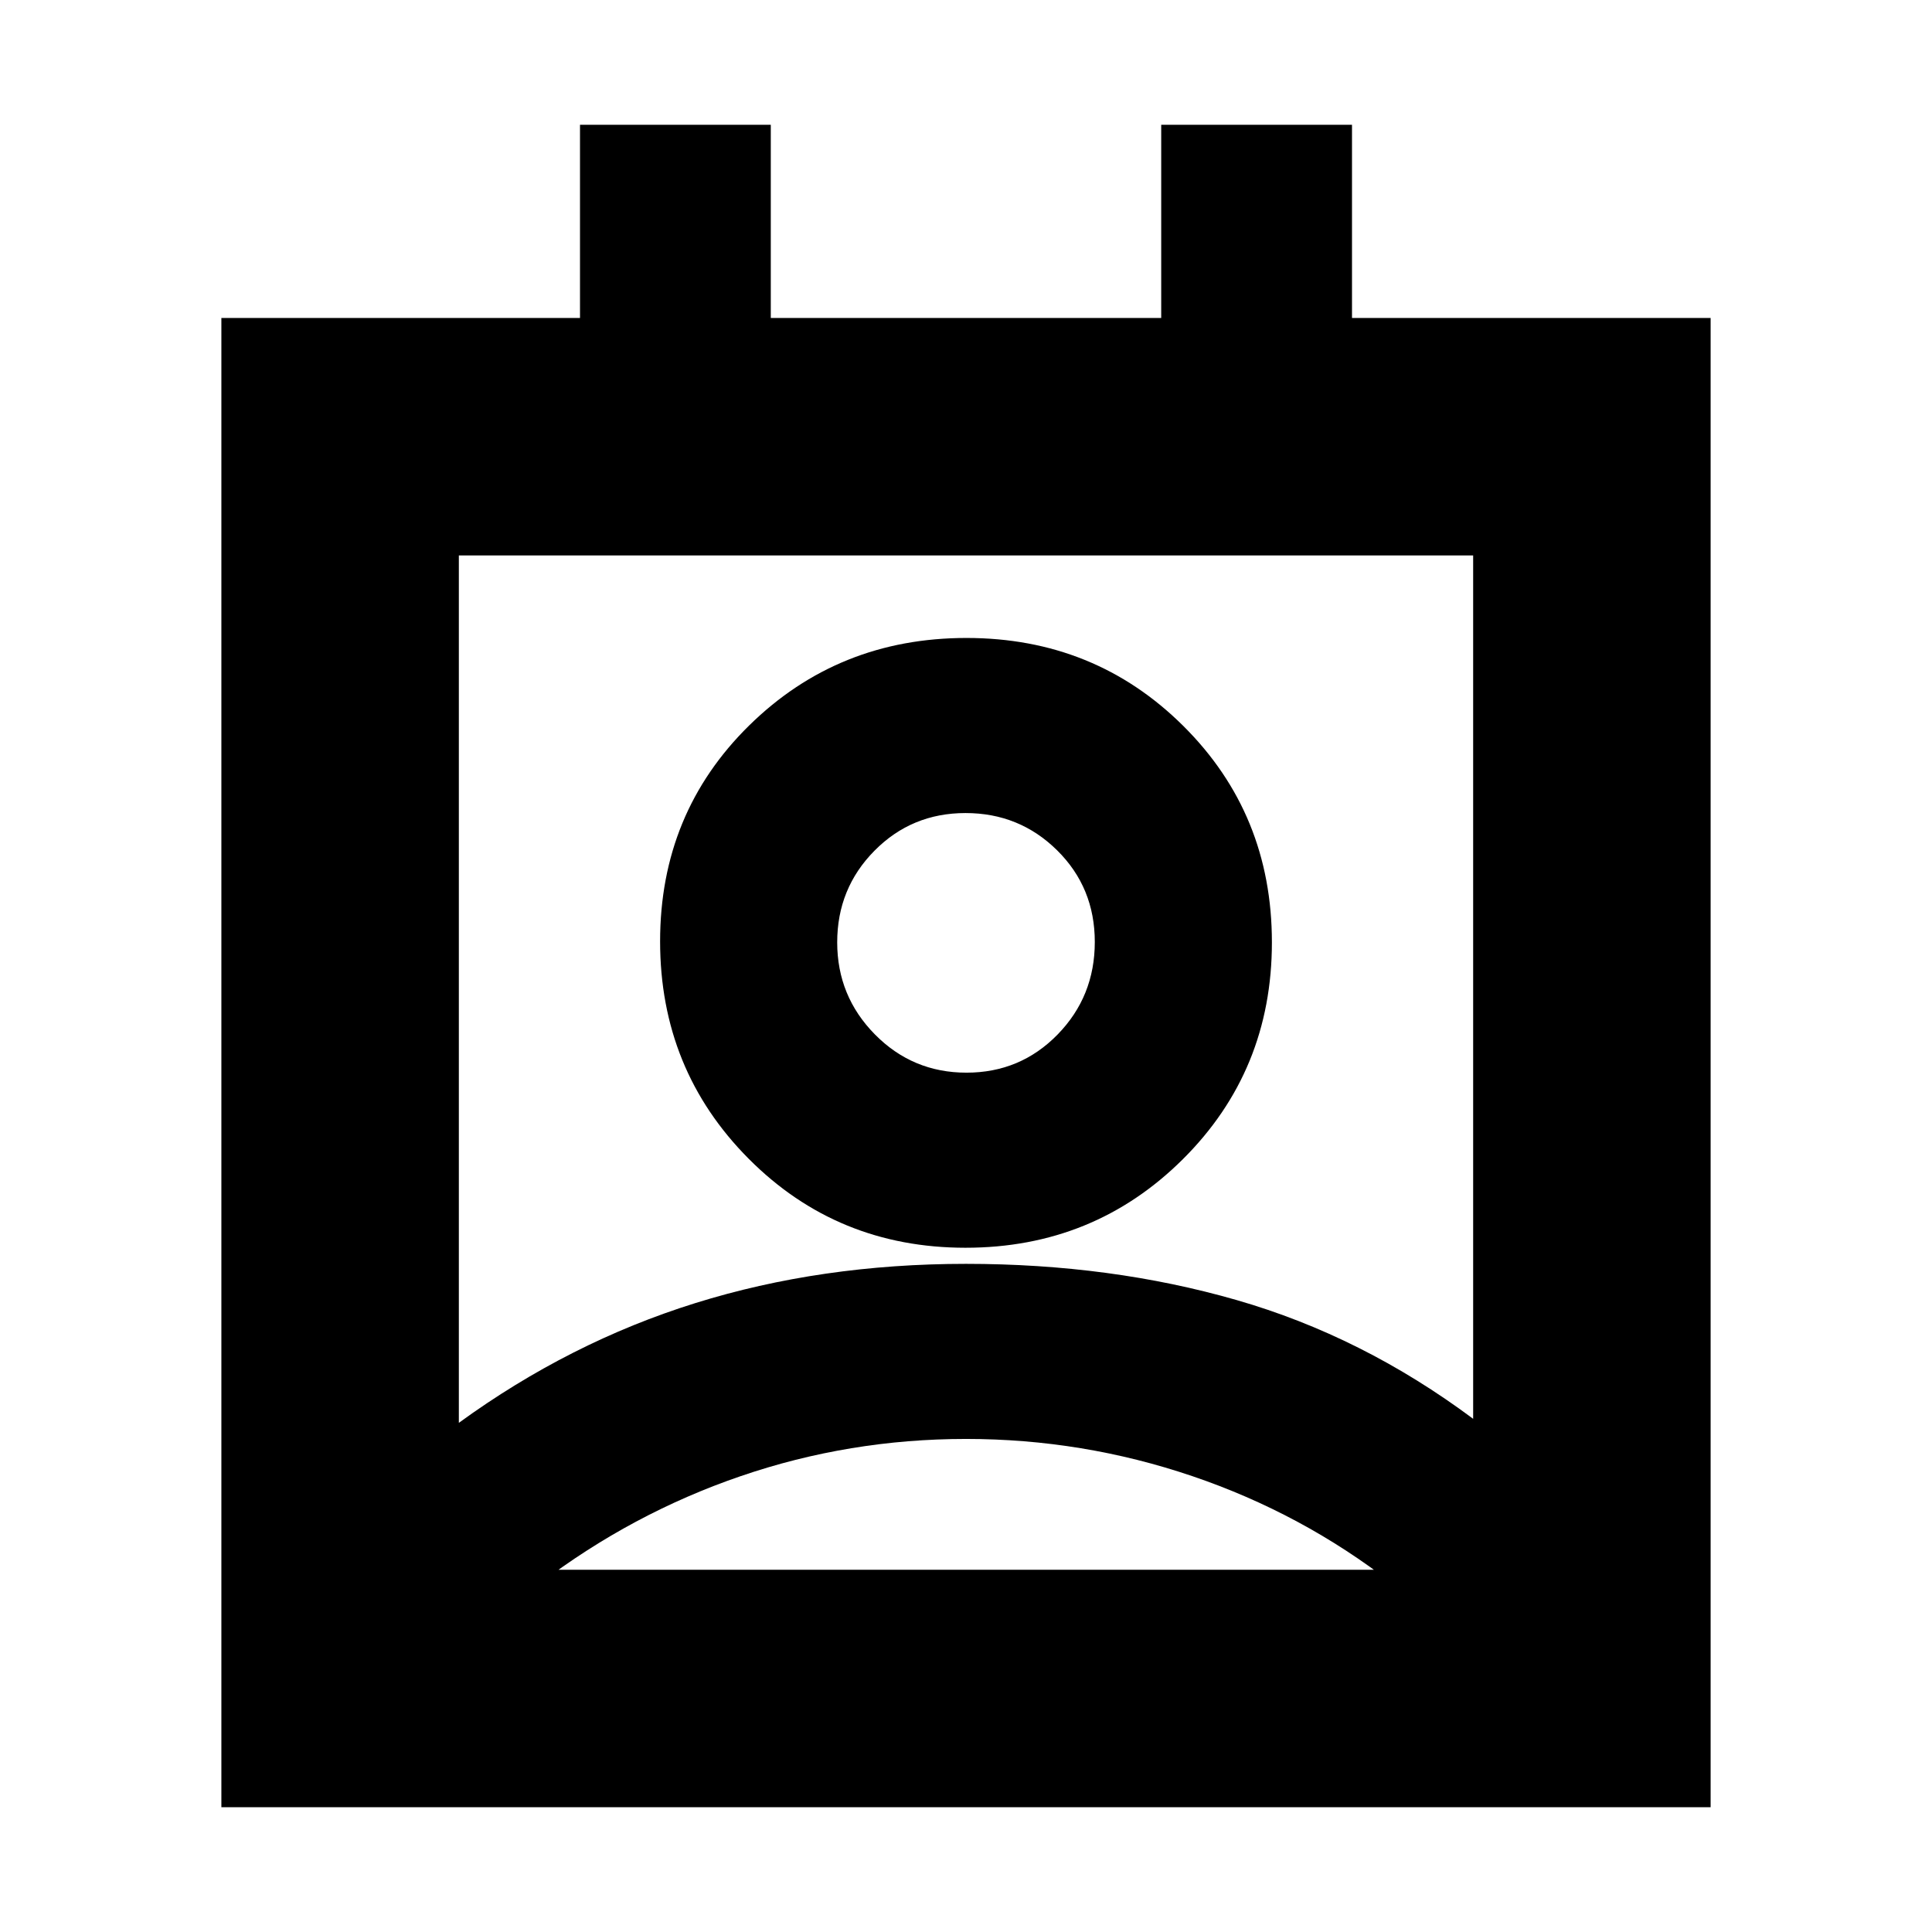 <svg xmlns="http://www.w3.org/2000/svg" height="20" viewBox="0 -960 960 960" width="20"><path d="M480-245q-58 0-112 18.5T268-173v-7h424v7q-45-35-99.5-53.5T480-245Zm-252-8q55-40 117.5-59.5T480-332q72 0 134.5 18T732-255v-429H228v431Zm251.76-87Q416-340 372-384.24q-44-44.24-44-108t44.24-107.26q44.24-43.5 108-43.5T588-599.26q44 43.74 44 107.5T587.76-384q-44.24 44-108 44Zm.48-87q26.76 0 45.26-18.94 18.5-18.94 18.5-46t-18.74-45.56q-18.73-18.5-45.5-18.5-26.76 0-45.26 18.74-18.5 18.73-18.5 45.5Q416-465 434.74-446q18.73 19 45.5 19ZM110-62v-740h178.2v-96H383v96h194v-96h94.8v96H850v740H110Zm370-428Zm.5 310H692 268h212.5Z"/></svg>